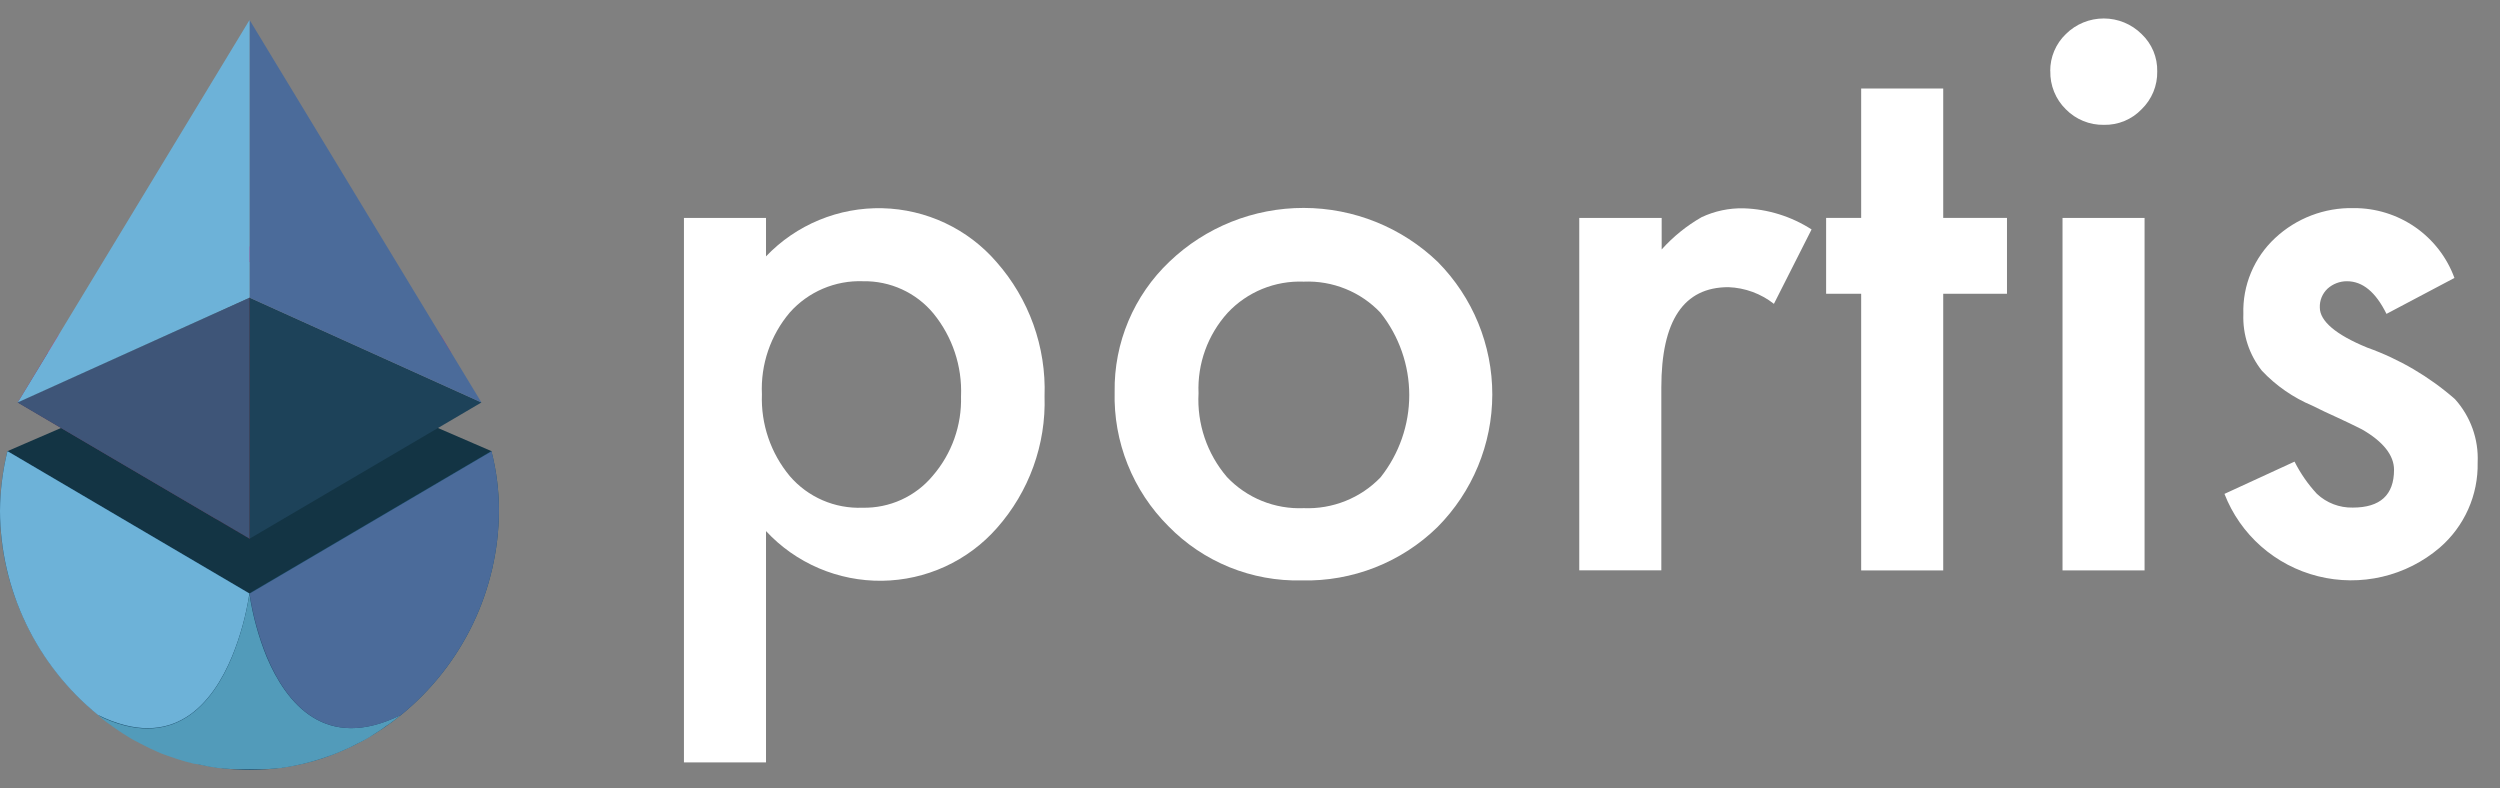 <svg width="111" height="35" viewBox="0 0 111 35" fill="none" 
    xmlns="http://www.w3.org/2000/svg">
    <rect x="0" y="0" width="111" height="35" fill="#808080" stroke="none"/>
    <path d="M0.331 20.032L1.139 19.681L11.081 15.386L21.824 20.032L17.79 28.316L7.914 29.703L0.501 21.741L0.331 20.032Z" fill="#133444"/>
    <path d="M19.589 14.918C17.816 12.793 15.302 11.41 12.549 11.045L12.374 11.022C11.515 10.918 10.647 10.918 9.788 11.022L9.61 11.044C6.857 11.408 4.343 12.791 2.57 14.917L2.123 15.654L1.381 16.884L0.838 17.782C0.831 17.808 0.821 17.833 0.808 17.855V17.87L2.005 18.58L9.622 23.056L11.092 23.919V13.219L9.622 13.878V12.282L11.092 11.624L12.561 12.282L20.034 15.664L19.589 14.918Z" fill="#C42370"/>
    <path d="M22.154 22.69C22.143 24.423 21.749 26.133 20.998 27.697C20.247 29.262 19.159 30.643 17.811 31.742C16.773 32.59 15.588 33.244 14.314 33.67C13.274 34.01 12.186 34.182 11.092 34.181C4.967 34.181 0 28.768 0 22.69C0.003 21.791 0.115 20.896 0.331 20.023L11.073 26.341L21.817 20.023C22.043 20.894 22.156 21.79 22.154 22.69V22.69Z" fill="#1C4D6B"/>
    <path d="M9.783 11.032L11.076 11.61L9.606 12.273V10.952L9.783 11.032Z" fill="black"/>
    <path d="M9.611 13.877L11.081 13.211V23.913L9.611 23.051V13.877Z" fill="black"/>
    <path d="M11.081 13.216V23.918L21.376 17.869L11.081 13.216Z" fill="#1D4259"/>
    <path d="M11.081 0.886V13.216L21.376 17.869L11.081 0.886Z" fill="#4B6B9A"/>
    <path d="M11.08 13.216V23.914L9.61 23.052L0.801 17.869H0.808C0.808 17.848 0.831 17.818 0.838 17.796L2.124 15.67L9.611 12.296V13.89L11.08 13.216Z" fill="#343535"/>
    <path d="M11.08 13.216V23.918L9.61 23.055L0.787 17.877L0.786 17.863L0.801 17.849L9.61 13.877L11.08 13.216Z" fill="#3E5578"/>
    <path d="M11.08 0.886V13.216L0.786 17.869L11.08 0.886Z" fill="#6DB2D8"/>
    <path d="M6.914 33.303C7.07 33.37 7.224 33.436 7.373 33.493C7.224 33.436 7.075 33.37 6.914 33.303Z" fill="#335F8A"/>
    <path d="M7.377 33.493C7.531 33.552 7.693 33.606 7.854 33.657C7.691 33.612 7.532 33.557 7.377 33.493Z" fill="#335F8A"/>
    <path d="M8.261 33.792C8.384 33.83 8.502 33.858 8.626 33.888C8.509 33.86 8.387 33.822 8.261 33.792Z" fill="#335F8A"/>
    <path d="M0.331 20.032L11.073 26.351C10.928 27.31 10.669 28.249 10.302 29.148C9.438 31.222 7.709 33.407 4.344 31.741C2.995 30.642 1.907 29.262 1.156 27.698C0.405 26.133 0.01 24.424 0 22.691C0.006 21.795 0.117 20.903 0.331 20.032V20.032Z" fill="#6DB2D8"/>
    <path d="M17.804 31.741L17.775 31.764C17.716 31.807 17.66 31.851 17.61 31.896L17.595 31.909C17.536 31.96 17.471 32.005 17.411 32.049C17.346 32.102 17.278 32.15 17.206 32.194C17.135 32.239 17.066 32.288 17.001 32.341C16.935 32.392 16.875 32.422 16.818 32.466L16.78 32.488C16.716 32.532 16.649 32.569 16.59 32.611C16.585 32.611 16.581 32.613 16.577 32.615C16.573 32.618 16.57 32.621 16.568 32.626C16.502 32.67 16.435 32.707 16.37 32.751C16.305 32.795 16.222 32.832 16.15 32.874C16.078 32.916 16.002 32.955 15.93 32.988H15.921L15.701 33.102L15.471 33.216C15.245 33.32 15.016 33.417 14.784 33.507C14.635 33.564 14.468 33.621 14.307 33.672C14.244 33.696 14.18 33.716 14.115 33.732L13.903 33.798C13.777 33.834 13.66 33.864 13.535 33.894C13.49 33.907 13.439 33.915 13.394 33.93L13.315 33.945L13.117 33.988C13.05 34.003 13.002 34.011 12.933 34.025C12.879 34.038 12.824 34.048 12.768 34.054C12.709 34.062 12.642 34.077 12.585 34.084C12.555 34.081 12.524 34.086 12.497 34.099L12.356 34.113H12.283C12.232 34.122 12.181 34.127 12.129 34.128C12.065 34.137 12.001 34.142 11.937 34.143H11.789C11.736 34.143 11.7 34.151 11.658 34.151H10.865C10.796 34.155 10.727 34.155 10.658 34.151H10.504C10.46 34.151 10.416 34.143 10.371 34.143H10.223C10.16 34.135 10.097 34.13 10.033 34.128C9.982 34.13 9.93 34.126 9.88 34.113H9.802C9.756 34.104 9.71 34.099 9.663 34.099C9.633 34.097 9.604 34.092 9.575 34.084C9.513 34.078 9.452 34.068 9.392 34.054C9.336 34.049 9.281 34.039 9.227 34.025C9.165 34.016 9.104 34.004 9.043 33.988C8.984 33.973 8.91 33.96 8.845 33.945L8.764 33.93C8.713 33.926 8.662 33.92 8.611 33.911C8.485 33.881 8.361 33.844 8.243 33.815L8.023 33.749C7.957 33.727 7.891 33.712 7.831 33.69C7.666 33.638 7.515 33.576 7.354 33.526C7.194 33.475 7.038 33.403 6.896 33.337C6.823 33.3 6.742 33.27 6.667 33.234L6.438 33.12L6.218 33.006C6.144 32.97 6.072 32.925 5.998 32.892C5.923 32.859 5.85 32.811 5.778 32.769C5.705 32.727 5.645 32.688 5.579 32.644L5.558 32.629C5.491 32.593 5.426 32.551 5.365 32.506L5.328 32.484C5.27 32.448 5.205 32.404 5.145 32.359C5.085 32.315 5.006 32.266 4.94 32.212C4.873 32.159 4.801 32.119 4.735 32.068L4.552 31.927L4.537 31.914C4.48 31.872 4.425 31.828 4.372 31.782L4.342 31.759C7.699 33.424 9.441 31.234 10.3 29.173C10.667 28.274 10.927 27.335 11.074 26.376C11.219 27.338 11.478 28.28 11.845 29.182C12.712 31.216 14.447 33.408 17.804 31.741V31.741Z" fill="#529BBA"/>
    <path d="M13.528 33.888C13.652 33.858 13.778 33.822 13.896 33.792C13.778 33.822 13.652 33.86 13.528 33.888Z" fill="#335F8A"/>
    <path d="M14.306 33.662C14.471 33.611 14.622 33.548 14.785 33.498C14.629 33.555 14.469 33.612 14.306 33.662Z" fill="#335F8A"/>
    <path d="M22.154 22.69C22.143 24.423 21.748 26.133 20.998 27.697C20.247 29.262 19.159 30.643 17.811 31.742C14.454 33.407 12.712 31.215 11.852 29.156C11.486 28.257 11.228 27.318 11.081 26.359L21.824 20.04C22.044 20.906 22.154 21.796 22.154 22.69V22.69Z" fill="#4B6B9A"/>
    <path d="M34.011 33.85H30.367V9.675H34.011V11.383C34.675 10.687 35.477 10.137 36.368 9.769C37.259 9.4 38.218 9.222 39.182 9.245C40.146 9.269 41.095 9.493 41.967 9.904C42.839 10.315 43.614 10.903 44.242 11.63C45.692 13.274 46.456 15.405 46.378 17.589C46.448 19.739 45.69 21.834 44.26 23.448C43.623 24.171 42.84 24.753 41.962 25.156C41.085 25.559 40.132 25.773 39.165 25.786C38.198 25.798 37.24 25.608 36.352 25.228C35.464 24.848 34.666 24.287 34.011 23.58V33.85V33.85ZM42.67 17.589C42.724 16.258 42.288 14.954 41.445 13.919C41.066 13.461 40.588 13.095 40.046 12.847C39.504 12.599 38.913 12.476 38.316 12.487C37.706 12.465 37.099 12.578 36.538 12.817C35.977 13.056 35.476 13.416 35.071 13.87C34.211 14.883 33.767 16.182 33.829 17.507C33.779 18.83 34.221 20.125 35.071 21.144C35.468 21.605 35.965 21.97 36.524 22.212C37.083 22.454 37.69 22.567 38.3 22.543C38.892 22.555 39.48 22.434 40.019 22.189C40.558 21.943 41.034 21.581 41.412 21.127C42.26 20.145 42.708 18.884 42.669 17.591L42.67 17.589Z" fill="white"/>
    <path d="M49.49 17.394C49.474 16.317 49.682 15.247 50.101 14.253C50.52 13.259 51.14 12.361 51.924 11.617C53.525 10.084 55.663 9.229 57.886 9.232C60.109 9.235 62.244 10.096 63.841 11.633C65.393 13.204 66.261 15.318 66.258 17.52C66.255 19.722 65.381 21.834 63.825 23.401C63.032 24.177 62.09 24.788 61.054 25.195C60.019 25.602 58.912 25.798 57.799 25.771C56.698 25.797 55.604 25.597 54.585 25.183C53.566 24.768 52.644 24.149 51.878 23.363C51.094 22.581 50.478 21.648 50.068 20.622C49.657 19.596 49.461 18.498 49.49 17.394V17.394ZM53.215 17.46C53.141 18.815 53.592 20.146 54.476 21.179C54.911 21.64 55.441 22.002 56.029 22.241C56.617 22.479 57.251 22.589 57.886 22.562C58.519 22.588 59.151 22.479 59.739 22.243C60.327 22.008 60.858 21.651 61.296 21.195C62.121 20.154 62.571 18.867 62.571 17.542C62.571 16.216 62.121 14.929 61.296 13.888C60.861 13.427 60.331 13.065 59.743 12.827C59.154 12.588 58.521 12.478 57.886 12.505C57.256 12.48 56.628 12.59 56.044 12.829C55.461 13.068 54.937 13.429 54.508 13.888C53.624 14.865 53.16 16.147 53.215 17.46V17.46Z" fill="white"/>
    <path d="M70.135 9.675H73.778V11.076C74.288 10.507 74.886 10.024 75.549 9.644C76.134 9.369 76.774 9.234 77.421 9.249C78.492 9.284 79.534 9.608 80.434 10.187L78.762 13.491C78.185 13.037 77.478 12.778 76.742 12.75C74.755 12.75 73.763 14.231 73.763 17.211V25.324H70.119V9.675H70.135Z" fill="white"/>
    <path d="M86.279 13.043V25.327H82.636V13.043H81.08V9.675H82.636V3.93H86.279V9.675H89.11V13.043H86.279Z" fill="white"/>
    <path d="M91.03 3.157C91.027 2.85 91.088 2.546 91.207 2.263C91.327 1.98 91.503 1.724 91.725 1.511C92.171 1.068 92.775 0.82 93.406 0.82C94.036 0.82 94.64 1.068 95.086 1.511C95.312 1.724 95.491 1.983 95.611 2.269C95.73 2.555 95.788 2.863 95.781 3.173C95.787 3.485 95.728 3.795 95.609 4.084C95.489 4.373 95.311 4.634 95.086 4.852C94.871 5.077 94.612 5.254 94.324 5.373C94.036 5.492 93.726 5.55 93.414 5.543C93.1 5.549 92.787 5.491 92.496 5.372C92.205 5.253 91.941 5.076 91.722 4.852C91.497 4.631 91.32 4.367 91.202 4.075C91.084 3.784 91.026 3.471 91.034 3.157H91.03ZM95.219 9.675V25.327H91.576V9.675H95.219Z" fill="white"/>
    <path d="M108.977 12.341L105.96 13.936C105.48 12.966 104.9 12.487 104.204 12.487C103.886 12.486 103.579 12.604 103.344 12.816C103.23 12.924 103.14 13.054 103.08 13.199C103.021 13.344 102.994 13.499 103 13.656C103 14.248 103.696 14.857 105.103 15.433C106.535 15.944 107.857 16.72 108.999 17.72C109.693 18.491 110.056 19.501 110.008 20.535C110.023 21.25 109.88 21.96 109.588 22.614C109.296 23.268 108.863 23.851 108.319 24.32C107.587 24.945 106.714 25.387 105.774 25.607C104.835 25.827 103.855 25.82 102.919 25.585C101.983 25.351 101.117 24.896 100.394 24.26C99.671 23.623 99.113 22.823 98.766 21.928L101.878 20.496C102.14 21.018 102.474 21.5 102.872 21.928C103.301 22.33 103.872 22.549 104.461 22.537C105.683 22.537 106.295 21.977 106.295 20.858C106.295 20.216 105.814 19.605 104.87 19.064C104.506 18.883 104.141 18.702 103.777 18.538C103.413 18.374 103.032 18.196 102.668 18.012C101.822 17.657 101.061 17.13 100.432 16.465C99.864 15.75 99.571 14.857 99.605 13.946C99.585 13.317 99.7 12.69 99.943 12.108C100.185 11.527 100.55 11.003 101.012 10.572C101.955 9.689 103.21 9.21 104.506 9.24C105.482 9.235 106.435 9.531 107.236 10.086C108.036 10.642 108.644 11.429 108.977 12.341V12.341Z" fill="white"/>
</svg>
